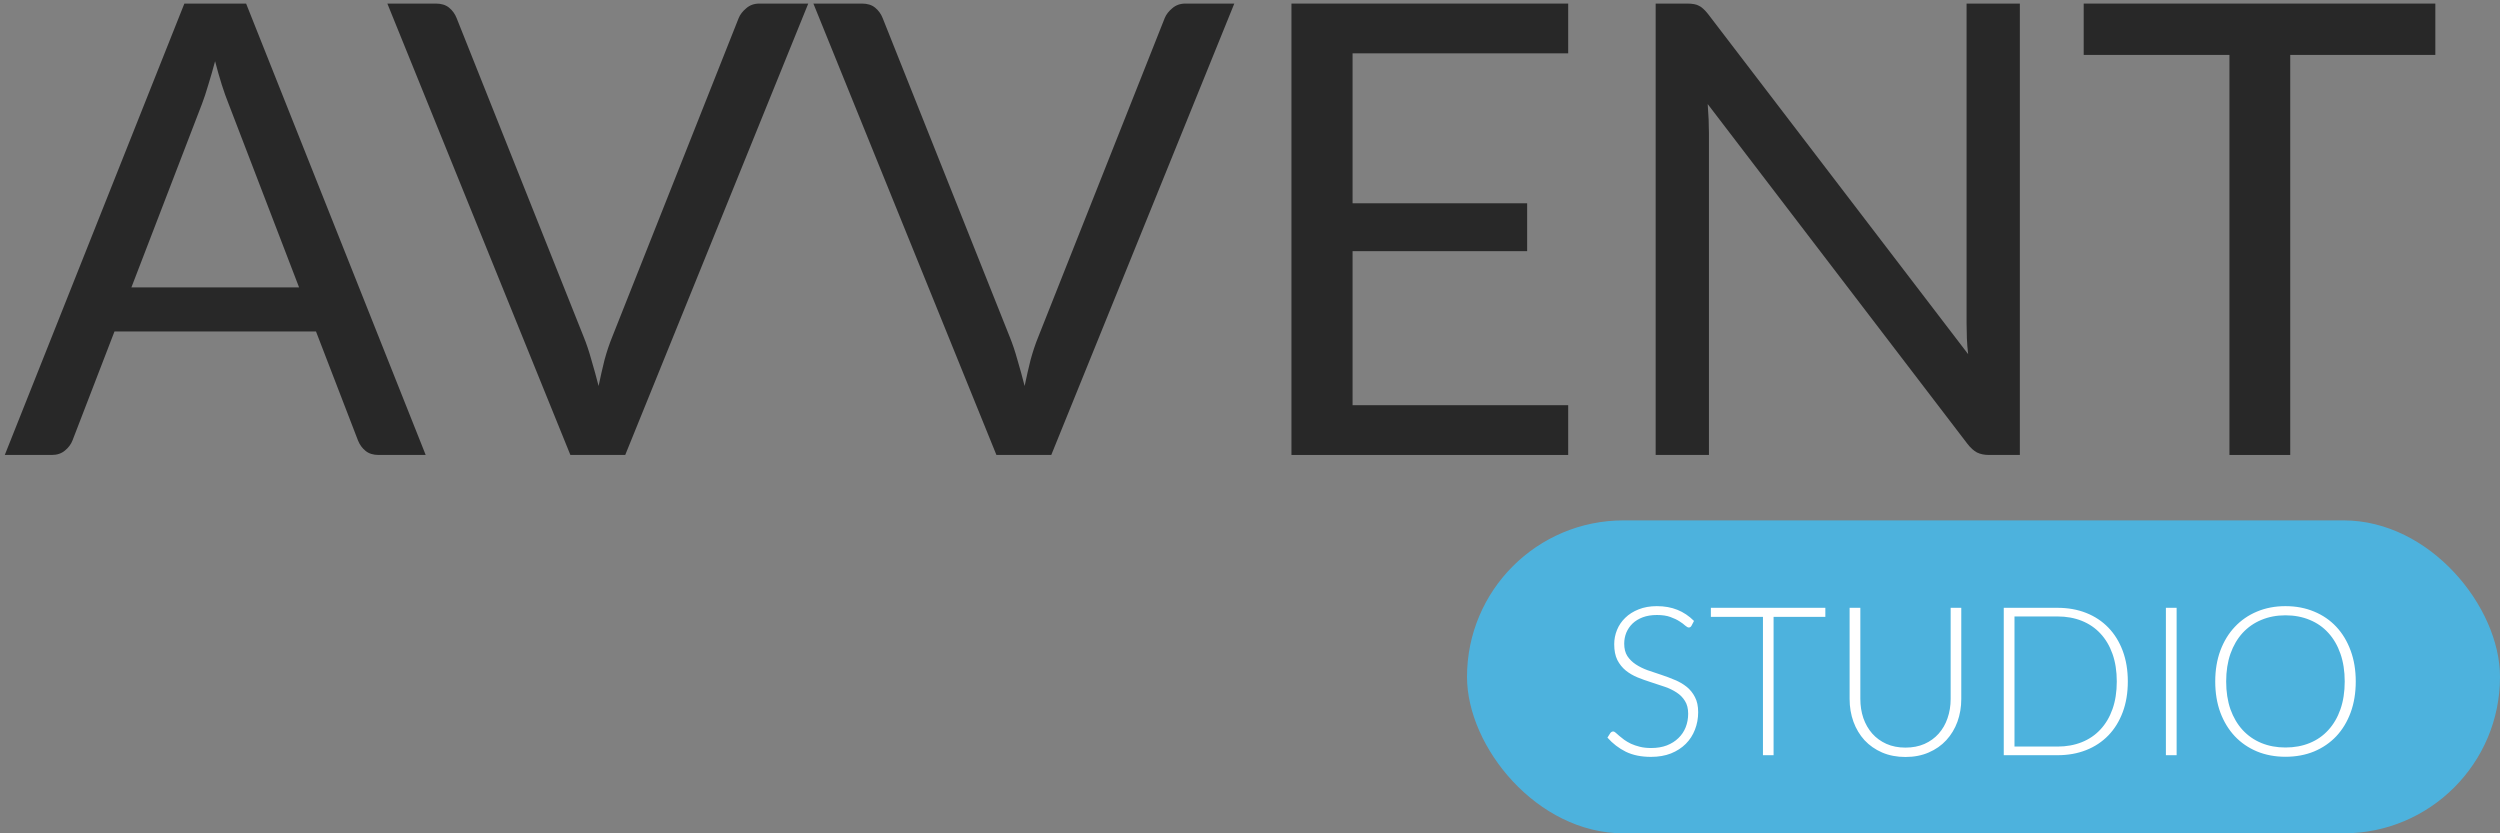 <svg width="288" height="96" viewBox="0 0 288 96" fill="none" xmlns="http://www.w3.org/2000/svg">
<rect x="0" y="0" width="288" height="96" fill="#808080" stroke="none"/>
<rect x="169" y="59.949" width="119" height="36.051" rx="18.026" fill="#4DB2DD"/>
<path d="M194.861 72.084C194.789 72.22 194.685 72.288 194.549 72.288C194.445 72.288 194.309 72.216 194.141 72.072C193.981 71.92 193.761 71.756 193.481 71.58C193.201 71.396 192.849 71.228 192.425 71.076C192.009 70.924 191.493 70.848 190.877 70.848C190.261 70.848 189.717 70.936 189.245 71.112C188.781 71.288 188.389 71.528 188.069 71.832C187.757 72.136 187.517 72.488 187.349 72.888C187.189 73.288 187.109 73.708 187.109 74.148C187.109 74.724 187.229 75.2 187.469 75.576C187.717 75.952 188.041 76.272 188.441 76.536C188.841 76.8 189.293 77.024 189.797 77.208C190.309 77.384 190.833 77.56 191.369 77.736C191.905 77.912 192.425 78.108 192.929 78.324C193.441 78.532 193.897 78.796 194.297 79.116C194.697 79.436 195.017 79.832 195.257 80.304C195.505 80.768 195.629 81.348 195.629 82.044C195.629 82.756 195.505 83.428 195.257 84.06C195.017 84.684 194.665 85.228 194.201 85.692C193.737 86.156 193.169 86.524 192.497 86.796C191.825 87.06 191.057 87.192 190.193 87.192C189.073 87.192 188.109 86.996 187.301 86.604C186.493 86.204 185.785 85.66 185.177 84.972L185.513 84.444C185.609 84.324 185.721 84.264 185.849 84.264C185.921 84.264 186.013 84.312 186.125 84.408C186.237 84.504 186.373 84.624 186.533 84.768C186.693 84.904 186.885 85.056 187.109 85.224C187.333 85.384 187.593 85.536 187.889 85.68C188.185 85.816 188.525 85.932 188.909 86.028C189.293 86.124 189.729 86.172 190.217 86.172C190.889 86.172 191.489 86.072 192.017 85.872C192.545 85.664 192.989 85.384 193.349 85.032C193.717 84.68 193.997 84.264 194.189 83.784C194.381 83.296 194.477 82.776 194.477 82.224C194.477 81.624 194.353 81.132 194.105 80.748C193.865 80.356 193.545 80.032 193.145 79.776C192.745 79.512 192.289 79.292 191.777 79.116C191.273 78.94 190.753 78.768 190.217 78.6C189.681 78.432 189.157 78.244 188.645 78.036C188.141 77.828 187.689 77.564 187.289 77.244C186.889 76.916 186.565 76.512 186.317 76.032C186.077 75.544 185.957 74.936 185.957 74.208C185.957 73.64 186.065 73.092 186.281 72.564C186.497 72.036 186.813 71.572 187.229 71.172C187.645 70.764 188.157 70.44 188.765 70.2C189.381 69.952 190.081 69.828 190.865 69.828C191.745 69.828 192.533 69.968 193.229 70.248C193.933 70.528 194.573 70.956 195.149 71.532L194.861 72.084ZM210.28 70.02V71.064H204.316V87H203.092V71.064H197.092V70.02H210.28ZM219.507 86.124C220.323 86.124 221.051 85.984 221.691 85.704C222.339 85.416 222.887 85.02 223.335 84.516C223.783 84.012 224.123 83.42 224.355 82.74C224.595 82.052 224.715 81.312 224.715 80.52V70.02H225.939V80.52C225.939 81.456 225.791 82.332 225.495 83.148C225.199 83.956 224.771 84.664 224.211 85.272C223.659 85.872 222.983 86.344 222.183 86.688C221.391 87.032 220.499 87.204 219.507 87.204C218.515 87.204 217.619 87.032 216.819 86.688C216.027 86.344 215.351 85.872 214.791 85.272C214.239 84.664 213.815 83.956 213.519 83.148C213.223 82.332 213.075 81.456 213.075 80.52V70.02H214.311V80.508C214.311 81.3 214.427 82.04 214.659 82.728C214.899 83.408 215.239 84 215.679 84.504C216.127 85.008 216.671 85.404 217.311 85.692C217.959 85.98 218.691 86.124 219.507 86.124ZM245.125 78.504C245.125 79.816 244.929 80.996 244.537 82.044C244.145 83.092 243.593 83.984 242.881 84.72C242.169 85.456 241.317 86.02 240.325 86.412C239.333 86.804 238.233 87 237.025 87H230.833V70.02H237.025C238.233 70.02 239.333 70.216 240.325 70.608C241.317 71 242.169 71.564 242.881 72.3C243.593 73.036 244.145 73.928 244.537 74.976C244.929 76.024 245.125 77.2 245.125 78.504ZM243.853 78.504C243.853 77.32 243.689 76.264 243.361 75.336C243.033 74.408 242.569 73.624 241.969 72.984C241.377 72.344 240.661 71.856 239.821 71.52C238.981 71.184 238.049 71.016 237.025 71.016H232.069V86.004H237.025C238.049 86.004 238.981 85.836 239.821 85.5C240.661 85.164 241.377 84.676 241.969 84.036C242.569 83.396 243.033 82.612 243.361 81.684C243.689 80.756 243.853 79.696 243.853 78.504ZM250.747 87H249.511V70.02H250.747V87ZM271.383 78.504C271.383 79.816 271.187 81.008 270.795 82.08C270.403 83.144 269.851 84.056 269.139 84.816C268.427 85.568 267.575 86.152 266.583 86.568C265.591 86.976 264.491 87.18 263.283 87.18C262.091 87.18 260.999 86.976 260.007 86.568C259.015 86.152 258.163 85.568 257.451 84.816C256.739 84.056 256.183 83.144 255.783 82.08C255.391 81.008 255.195 79.816 255.195 78.504C255.195 77.2 255.391 76.016 255.783 74.952C256.183 73.88 256.739 72.968 257.451 72.216C258.163 71.456 259.015 70.868 260.007 70.452C260.999 70.036 262.091 69.828 263.283 69.828C264.491 69.828 265.591 70.036 266.583 70.452C267.575 70.86 268.427 71.444 269.139 72.204C269.851 72.964 270.403 73.88 270.795 74.952C271.187 76.016 271.383 77.2 271.383 78.504ZM270.111 78.504C270.111 77.32 269.947 76.256 269.619 75.312C269.291 74.368 268.827 73.568 268.227 72.912C267.635 72.256 266.919 71.756 266.079 71.412C265.239 71.06 264.307 70.884 263.283 70.884C262.275 70.884 261.351 71.06 260.511 71.412C259.679 71.756 258.959 72.256 258.351 72.912C257.751 73.568 257.283 74.368 256.947 75.312C256.619 76.256 256.455 77.32 256.455 78.504C256.455 79.696 256.619 80.764 256.947 81.708C257.283 82.644 257.751 83.44 258.351 84.096C258.959 84.752 259.679 85.252 260.511 85.596C261.351 85.94 262.275 86.112 263.283 86.112C264.307 86.112 265.239 85.94 266.079 85.596C266.919 85.252 267.635 84.752 268.227 84.096C268.827 83.44 269.291 82.644 269.619 81.708C269.947 80.764 270.111 79.696 270.111 78.504Z" fill="white"/>
<path d="M49.04 52.412H43.624C42.998 52.412 42.493 52.255 42.108 51.94C41.723 51.626 41.434 51.227 41.241 50.743L36.403 38.187H13.188L8.35 50.743C8.182 51.178 7.893 51.565 7.483 51.904C7.074 52.243 6.569 52.412 5.967 52.412H0.551L21.239 0.412H28.352L49.04 52.412ZM15.138 33.107H34.454L26.33 11.951C25.801 10.645 25.283 9.012 24.778 7.053C24.513 8.044 24.248 8.964 23.983 9.81C23.743 10.633 23.502 11.359 23.261 11.988L15.138 33.107Z" fill="#282828"/>
<path d="M44.623 0.412H50.219C50.845 0.412 51.35 0.569 51.735 0.884C52.12 1.198 52.409 1.597 52.602 2.081L67.224 38.768C67.561 39.59 67.862 40.486 68.127 41.453C68.416 42.421 68.692 43.425 68.957 44.465C69.174 43.425 69.403 42.421 69.643 41.453C69.908 40.486 70.209 39.59 70.546 38.768L85.096 2.081C85.264 1.67 85.553 1.295 85.963 0.956C86.372 0.593 86.877 0.412 87.479 0.412H93.111L72.026 52.412H65.708L44.623 0.412Z" fill="#282828"/>
<path d="M93.703 0.412H99.299C99.924 0.412 100.43 0.569 100.815 0.884C101.2 1.198 101.489 1.597 101.682 2.081L116.304 38.768C116.641 39.59 116.942 40.486 117.207 41.453C117.495 42.421 117.772 43.425 118.037 44.465C118.254 43.425 118.482 42.421 118.723 41.453C118.988 40.486 119.289 39.59 119.626 38.768L134.176 2.081C134.344 1.67 134.633 1.295 135.042 0.956C135.452 0.593 135.957 0.412 136.559 0.412H142.191L121.106 52.412H114.788L93.703 0.412Z" fill="#282828"/>
<path d="M180.656 0.412V6.145H155.816V23.418H175.926V28.934H155.816V46.679H180.656V52.412H148.776V0.412H180.656Z" fill="#282828"/>
<path d="M194.344 0.412C194.969 0.412 195.427 0.497 195.716 0.666C196.029 0.811 196.378 1.126 196.763 1.609L226.73 40.8C226.657 40.171 226.609 39.566 226.585 38.986C226.561 38.381 226.549 37.8 226.549 37.244V0.412H232.687V52.412H229.149C228.595 52.412 228.126 52.315 227.74 52.122C227.379 51.928 227.018 51.602 226.657 51.142L196.727 11.988C196.775 12.592 196.811 13.185 196.835 13.766C196.859 14.346 196.871 14.879 196.871 15.362V52.412H190.733V0.412H194.344Z" fill="#282828"/>
<path d="M280.551 0.412V6.327H263.835V52.412H256.831V6.327H240.042V0.412H280.551Z" fill="#282828"/>
</svg>
